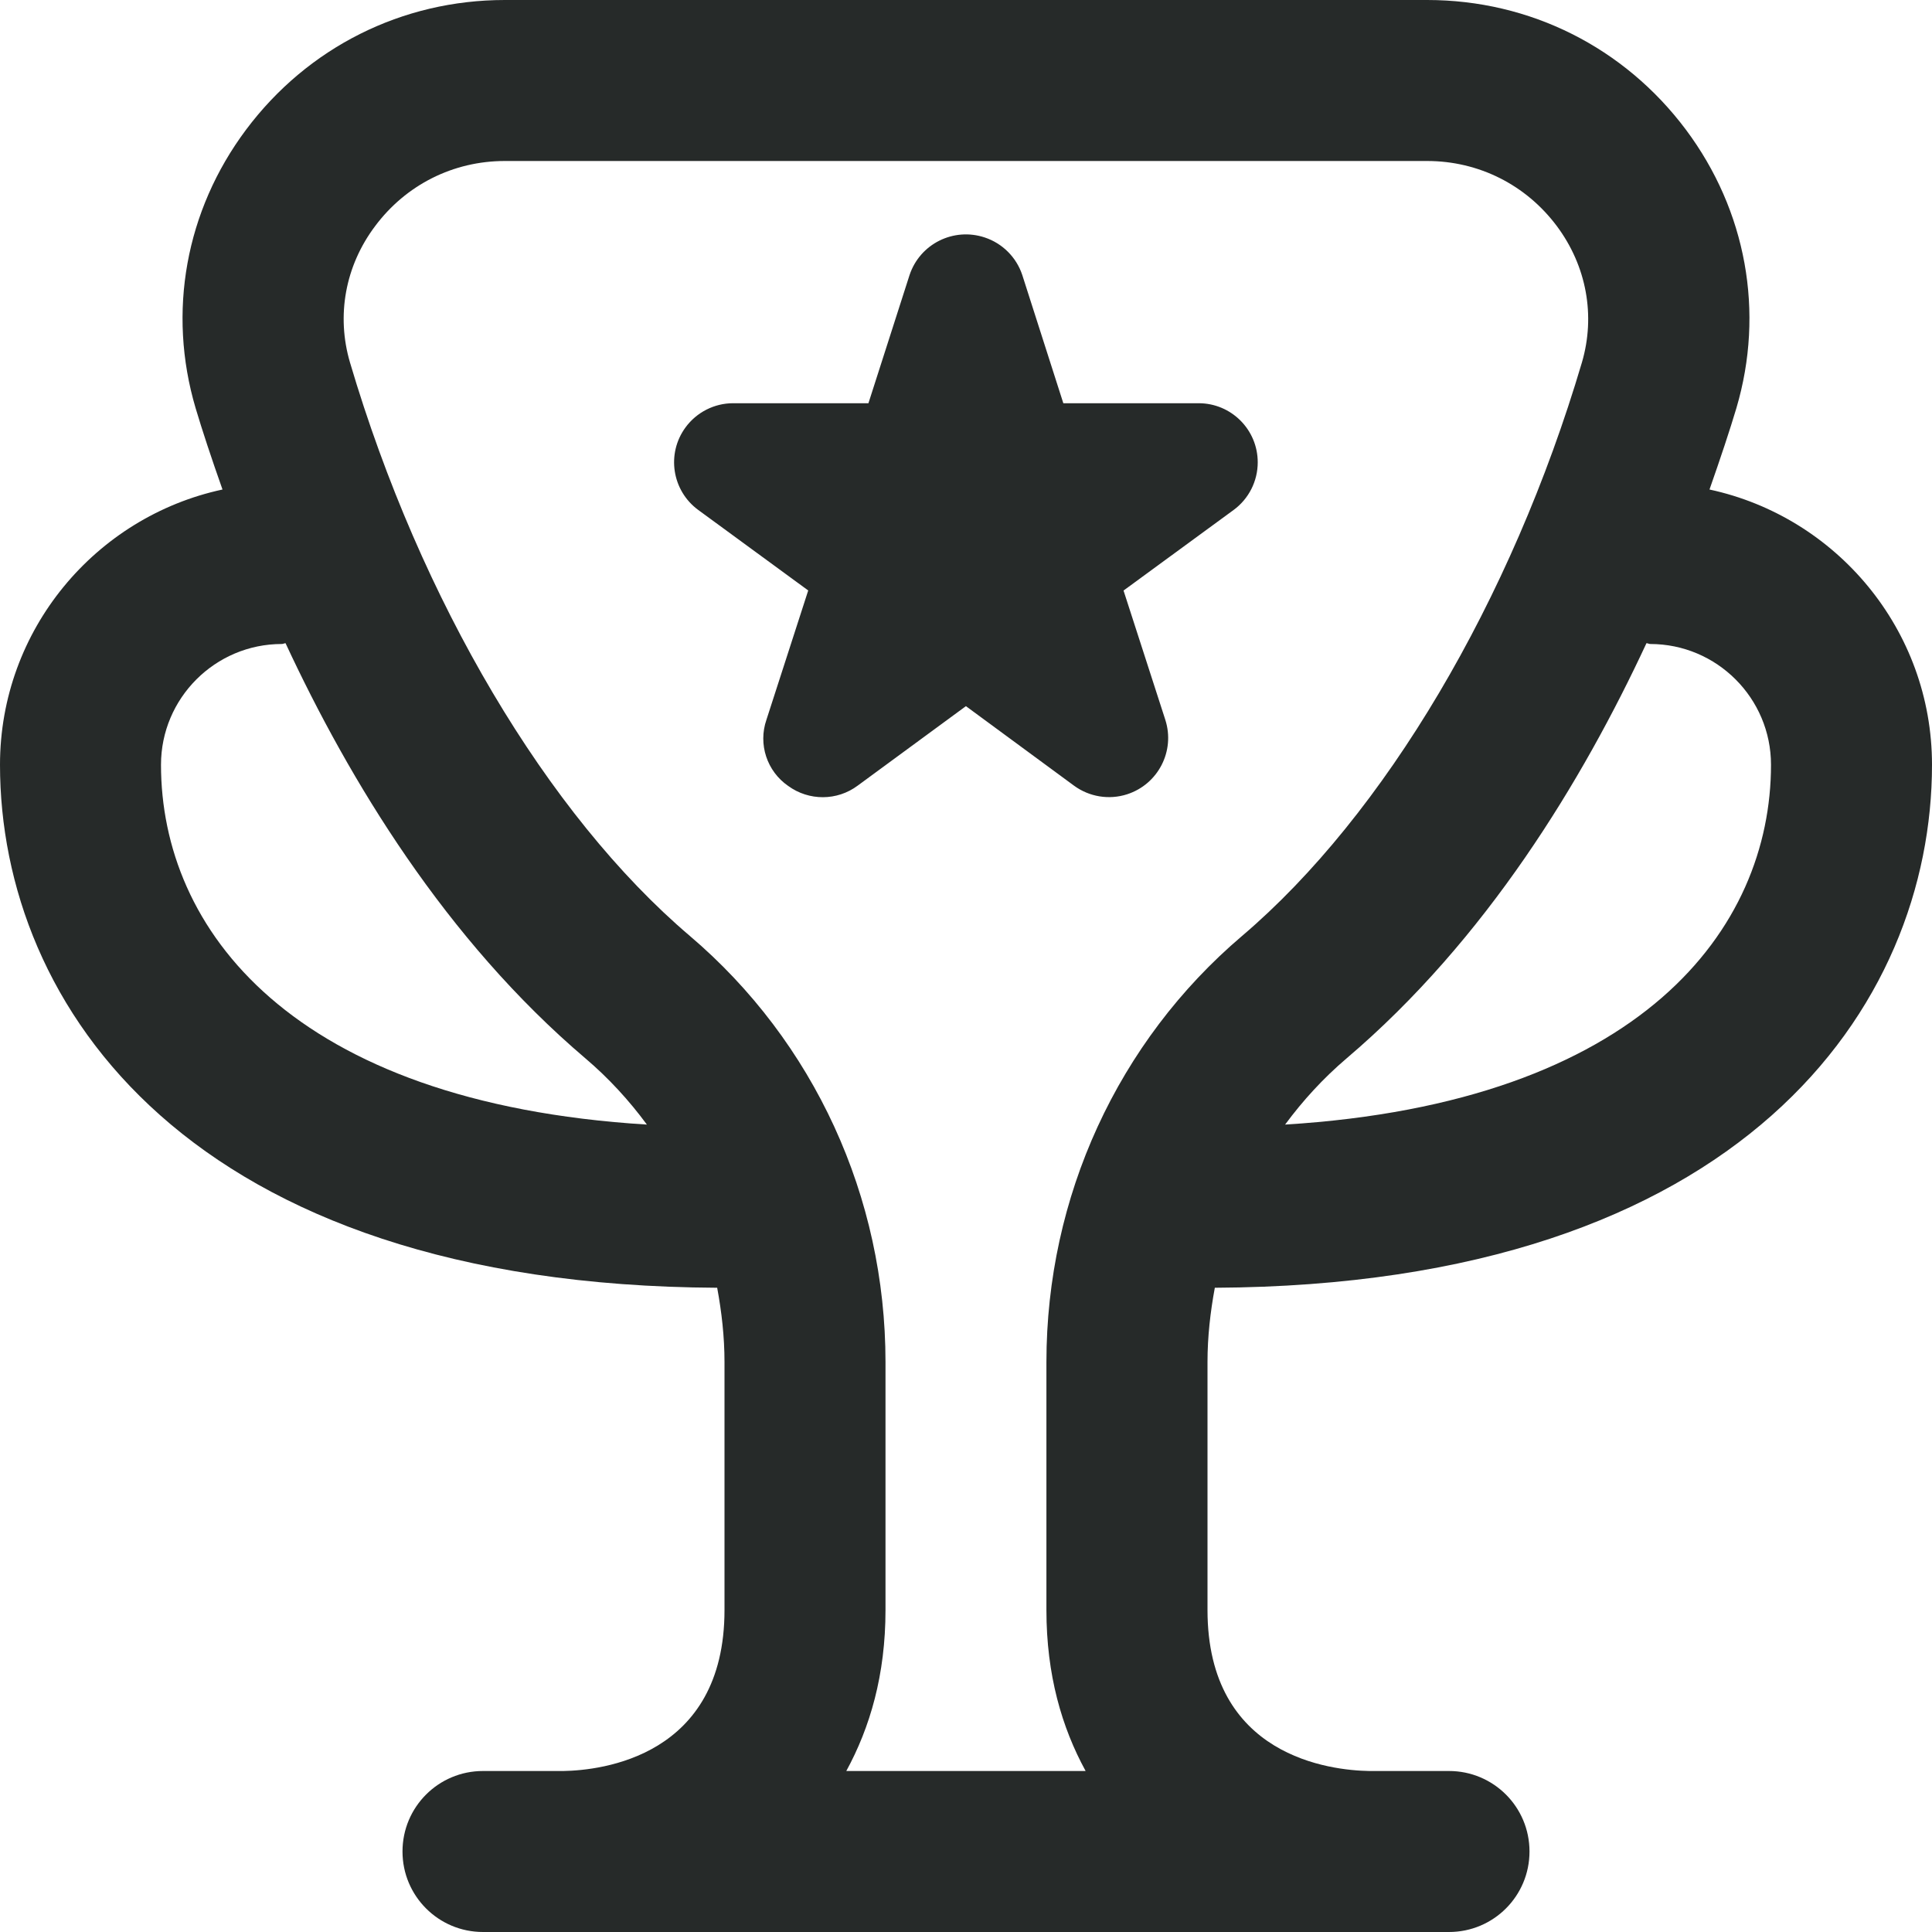 <svg width="24" height="24" viewBox="0 0 24 24" fill="none" xmlns="http://www.w3.org/2000/svg">
<g clip-path="url(#clip0_19_41596)">
<path d="M15.091 15.997C21.662 15.964 24 12.484 24 9.5C24 7.823 22.813 6.42 21.236 6.081C21.372 5.694 21.49 5.339 21.57 5.07C21.923 3.877 21.694 2.616 20.943 1.611C20.177 0.588 19.006 0 17.729 0H6.271C4.994 0 3.822 0.588 3.056 1.612C2.305 2.617 2.077 3.878 2.43 5.07C2.51 5.339 2.627 5.694 2.764 6.081C1.187 6.42 0 7.823 0 9.5C0 12.484 2.339 15.964 8.909 15.997C8.965 16.299 9 16.607 9 16.92V20C9 21.826 7.464 21.992 7 22H6C5.447 22 5 22.447 5 23C5 23.553 5.447 24 6 24H18C18.553 24 19 23.553 19 23C19 22.447 18.553 22 18 22H17.008C16.536 21.992 15 21.826 15 20V16.92C15 16.607 15.035 16.299 15.091 15.997ZM20.5 8C21.327 8 22 8.673 22 9.5C22 11.534 20.391 13.697 15.964 13.97C16.185 13.671 16.438 13.394 16.726 13.149C18.465 11.671 19.659 9.696 20.453 7.99C20.47 7.99 20.483 8 20.5 8ZM2 9.5C2 8.673 2.673 8 3.5 8C3.517 8 3.531 7.991 3.547 7.99C4.341 9.696 5.534 11.67 7.274 13.149C7.562 13.394 7.815 13.67 8.036 13.97C3.609 13.697 2 11.534 2 9.5ZM10.513 22C10.808 21.459 11 20.806 11 20V16.92C11 14.869 10.114 12.94 8.569 11.626C6.8 10.122 5.222 7.459 4.348 4.504C4.176 3.921 4.288 3.304 4.659 2.81C5.043 2.295 5.631 2 6.271 2H17.728C18.368 2 18.956 2.295 19.34 2.809C19.709 3.304 19.822 3.921 19.651 4.503C18.776 7.46 17.198 10.122 15.43 11.626C13.885 12.939 12.999 14.869 12.999 16.92V20C12.999 20.806 13.19 21.459 13.486 22H10.513ZM9.791 9.763C9.527 9.581 9.416 9.245 9.521 8.941L10.04 7.335L8.674 6.335C8.347 6.095 8.276 5.636 8.516 5.309C8.654 5.121 8.874 5.009 9.107 5.009H10.788L11.299 3.416C11.428 3.029 11.846 2.821 12.233 2.95C12.453 3.023 12.626 3.196 12.699 3.416L13.209 5.009H14.89C15.295 5.009 15.624 5.337 15.624 5.743C15.624 5.978 15.512 6.198 15.323 6.336L13.957 7.336L14.476 8.942C14.6 9.328 14.388 9.742 14.001 9.867C13.777 9.939 13.532 9.899 13.342 9.76L11.999 8.772L10.655 9.759C10.399 9.95 10.049 9.951 9.791 9.763Z" fill="#262a29"/>
</g>
<defs>
<clipPath id="clip0_19_41596">
<rect width="24" height="24" fill="white"/>
</clipPath>
</defs>
</svg>
